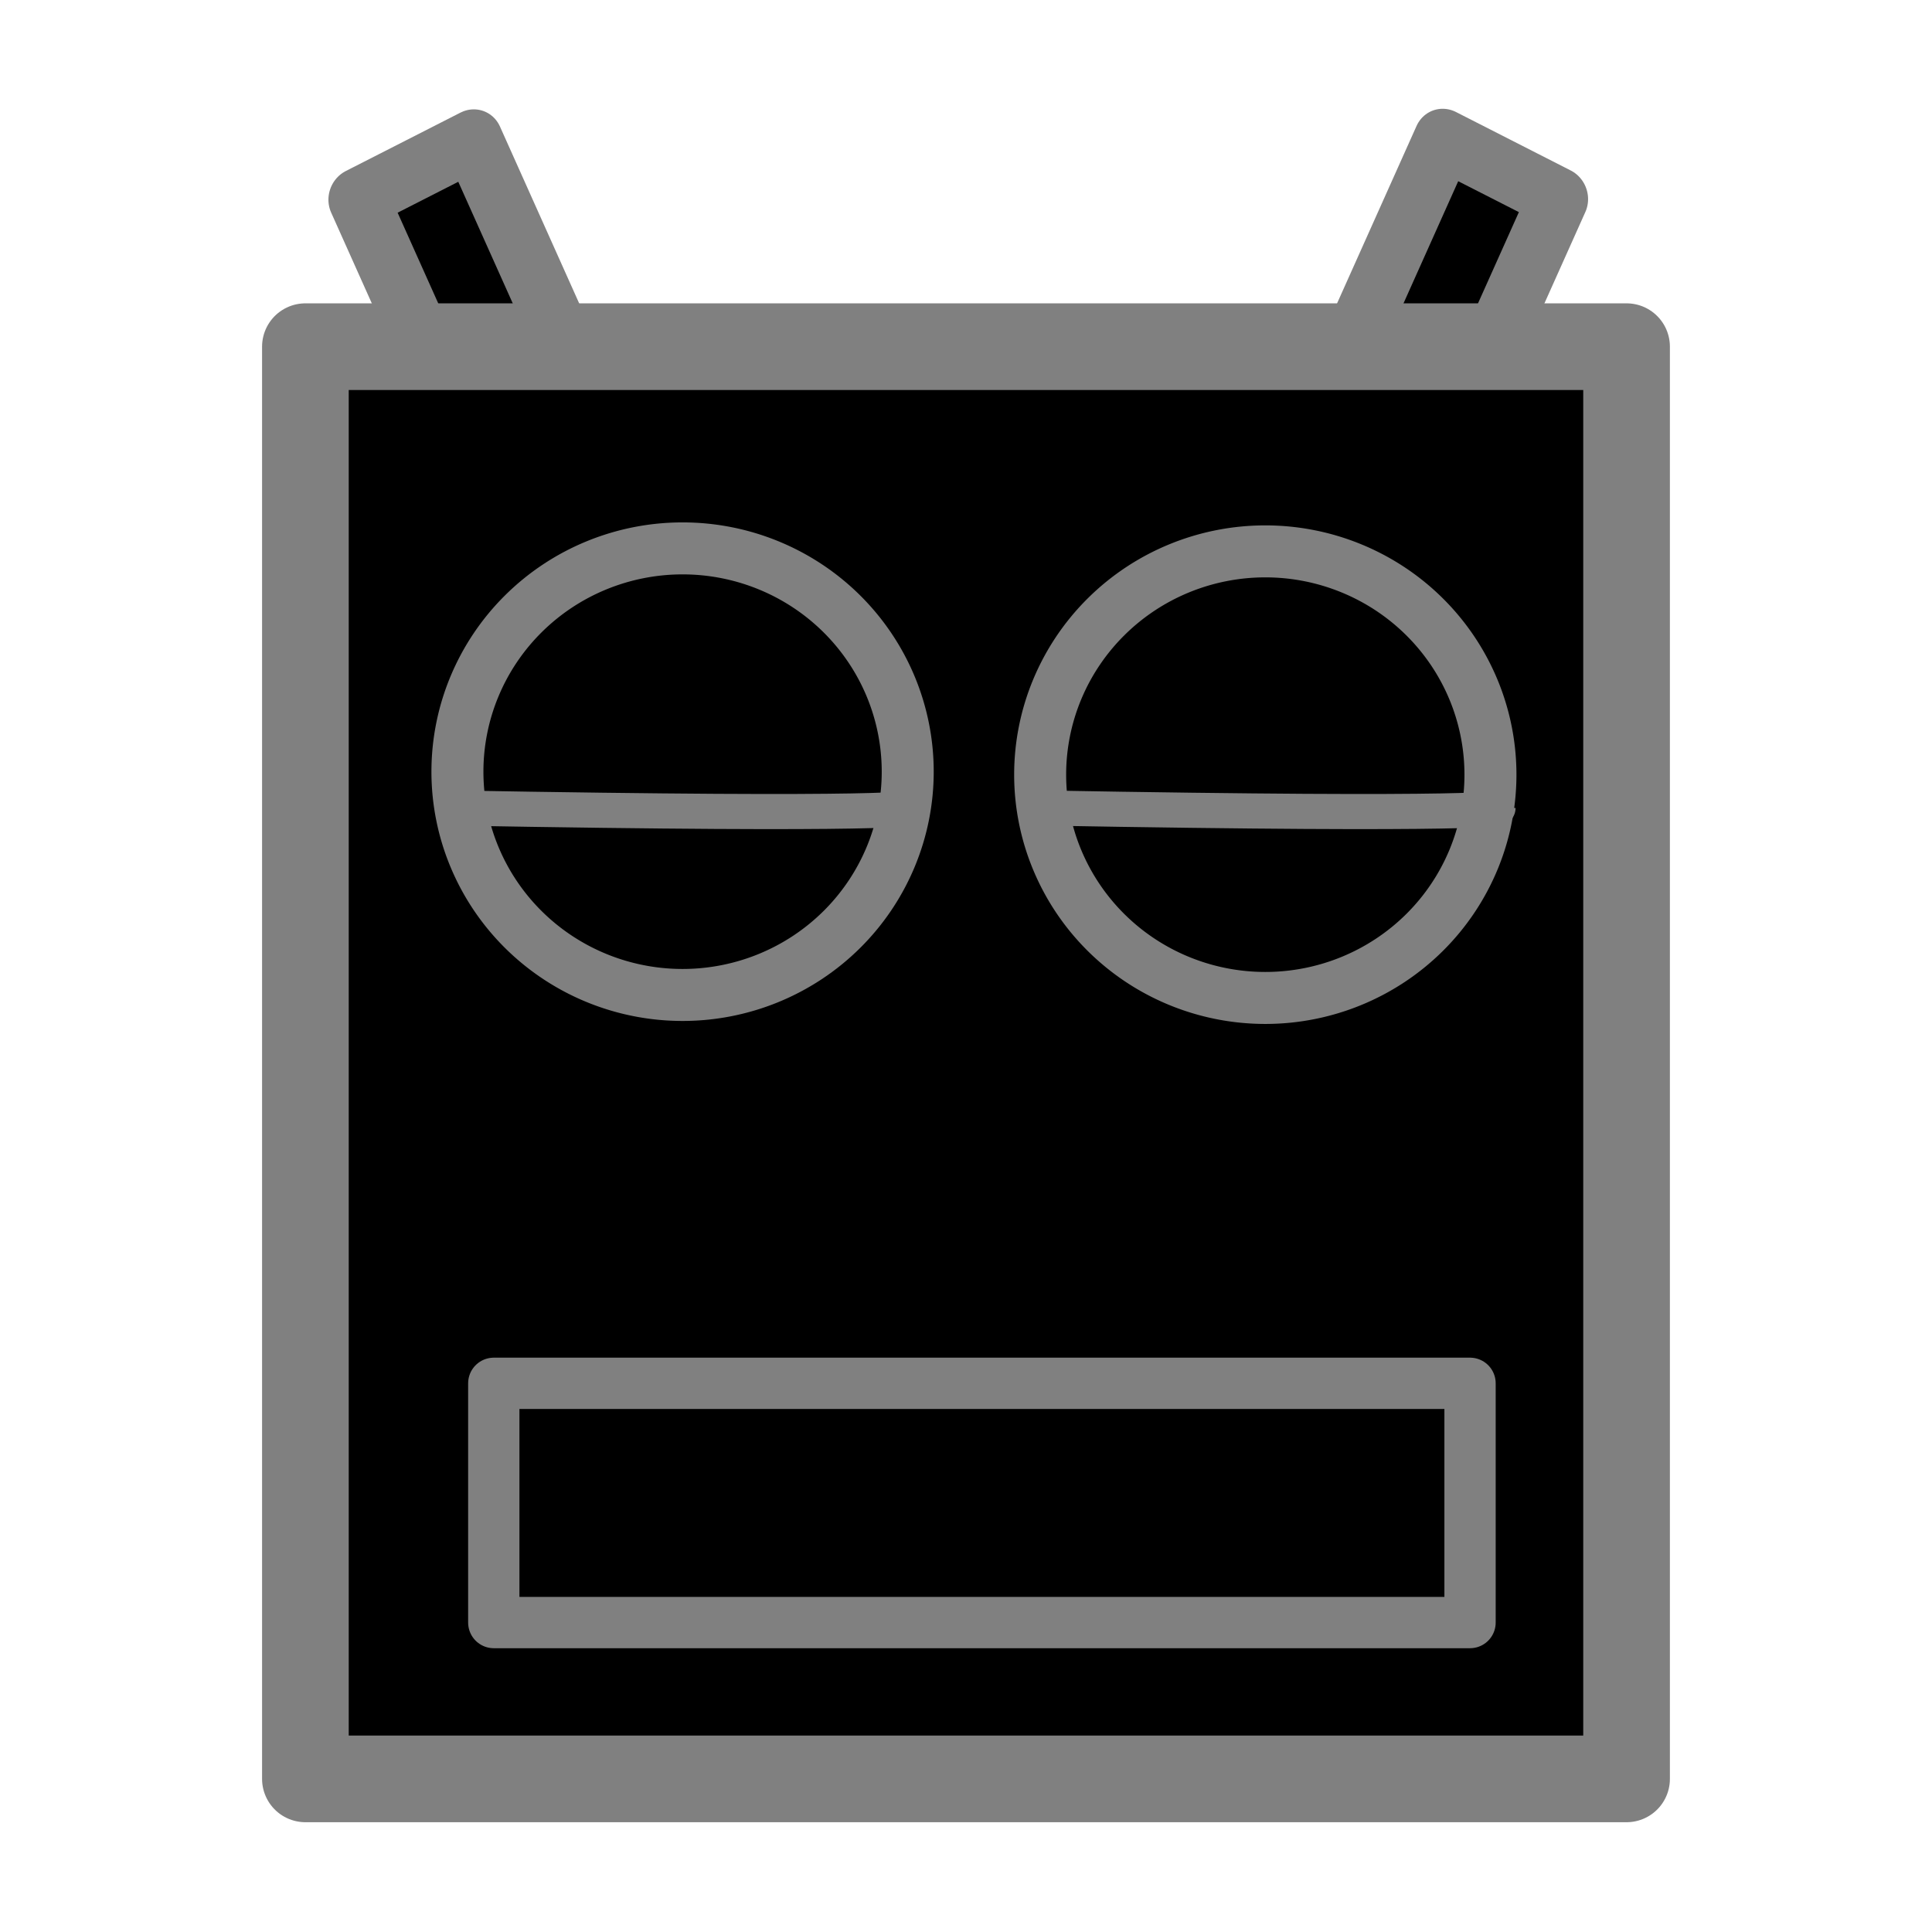 <?xml version="1.0" encoding="UTF-8" standalone="no"?>
<!-- Created with Inkscape (http://www.inkscape.org/) -->

<svg
   xmlns:svg="http://www.w3.org/2000/svg"
   xmlns="http://www.w3.org/2000/svg"
   version="1.0"
   width="55"
   height="55"
   id="svg2">
  <defs
     id="defs4" />
  <rect
     width="3.666"
     height="9.544"
     x="-42.846"
     y="-15.126"
     transform="matrix(-0.891,-0.454,-0.409,0.913,0,0)"
     id="rect3687"
     style="fill:#000000;fill-opacity:1;fill-rule:nonzero;stroke:#808080;stroke-width:1.728;stroke-linejoin:round;stroke-miterlimit:4;stroke-opacity:1;stroke-dasharray:none;stroke-dashoffset:0" />
  <rect
     width="3.666"
     height="9.544"
     x="7.001"
     y="9.679"
     transform="matrix(0.891,-0.454,0.409,0.913,0,0)"
     id="rect3685"
     style="fill:#000000;fill-opacity:1;fill-rule:nonzero;stroke:#808080;stroke-width:1.728;stroke-linejoin:round;stroke-miterlimit:4;stroke-opacity:1;stroke-dasharray:none;stroke-dashoffset:0" />
  <rect
     width="37.611"
     height="40.772"
     x="8.694"
     y="9.869"
     id="rect1919"
     style="fill:#000000;fill-opacity:1;fill-rule:nonzero;stroke:#808080;stroke-width:2.467;stroke-linejoin:round;stroke-miterlimit:4;stroke-opacity:1;stroke-dasharray:none;stroke-dashoffset:0" />
  <path
     d="m 25.841,21.968 a 6.409,6.356 0 0 1 -12.819,0 6.409,6.356 0 1 1 12.819,0 z"
     id="path2794"
     style="fill:#000000;fill-opacity:1;fill-rule:nonzero;stroke:#808080;stroke-width:1.48;stroke-linejoin:round;stroke-miterlimit:4;stroke-opacity:1;stroke-dasharray:none;stroke-dashoffset:0" />
  <path
     d="m 42.43,22.053 a 6.409,6.356 0 0 1 -12.819,0 6.409,6.356 0 1 1 12.819,0 z"
     id="path3669"
     style="fill:#000000;fill-opacity:1;fill-rule:nonzero;stroke:#808080;stroke-width:1.48;stroke-linejoin:round;stroke-miterlimit:4;stroke-opacity:1;stroke-dasharray:none;stroke-dashoffset:0" />
  <rect
     width="27.792"
     height="6.811"
     ry="0"
     x="14.057"
     y="39.38"
     id="rect3679"
     style="fill:#000000;fill-opacity:1;fill-rule:nonzero;stroke:#808080;stroke-width:1.46;stroke-linejoin:round;stroke-miterlimit:4;stroke-opacity:1;stroke-dasharray:none;stroke-dashoffset:0" />
  <path
     d="m 12.818,23 c 13.051,0.233 13.051,0 13.051,0"
     id="path2822"
     style="fill:none;stroke:#808080;stroke-width:1px;stroke-linecap:butt;stroke-linejoin:miter;stroke-opacity:1" />
  <path
     d="m 29.597,23 c 13.051,0.233 13.051,0 13.051,0"
     id="path2822-4"
     style="fill:none;stroke:#808080;stroke-width:1px;stroke-linecap:butt;stroke-linejoin:miter;stroke-opacity:1" />
</svg>
